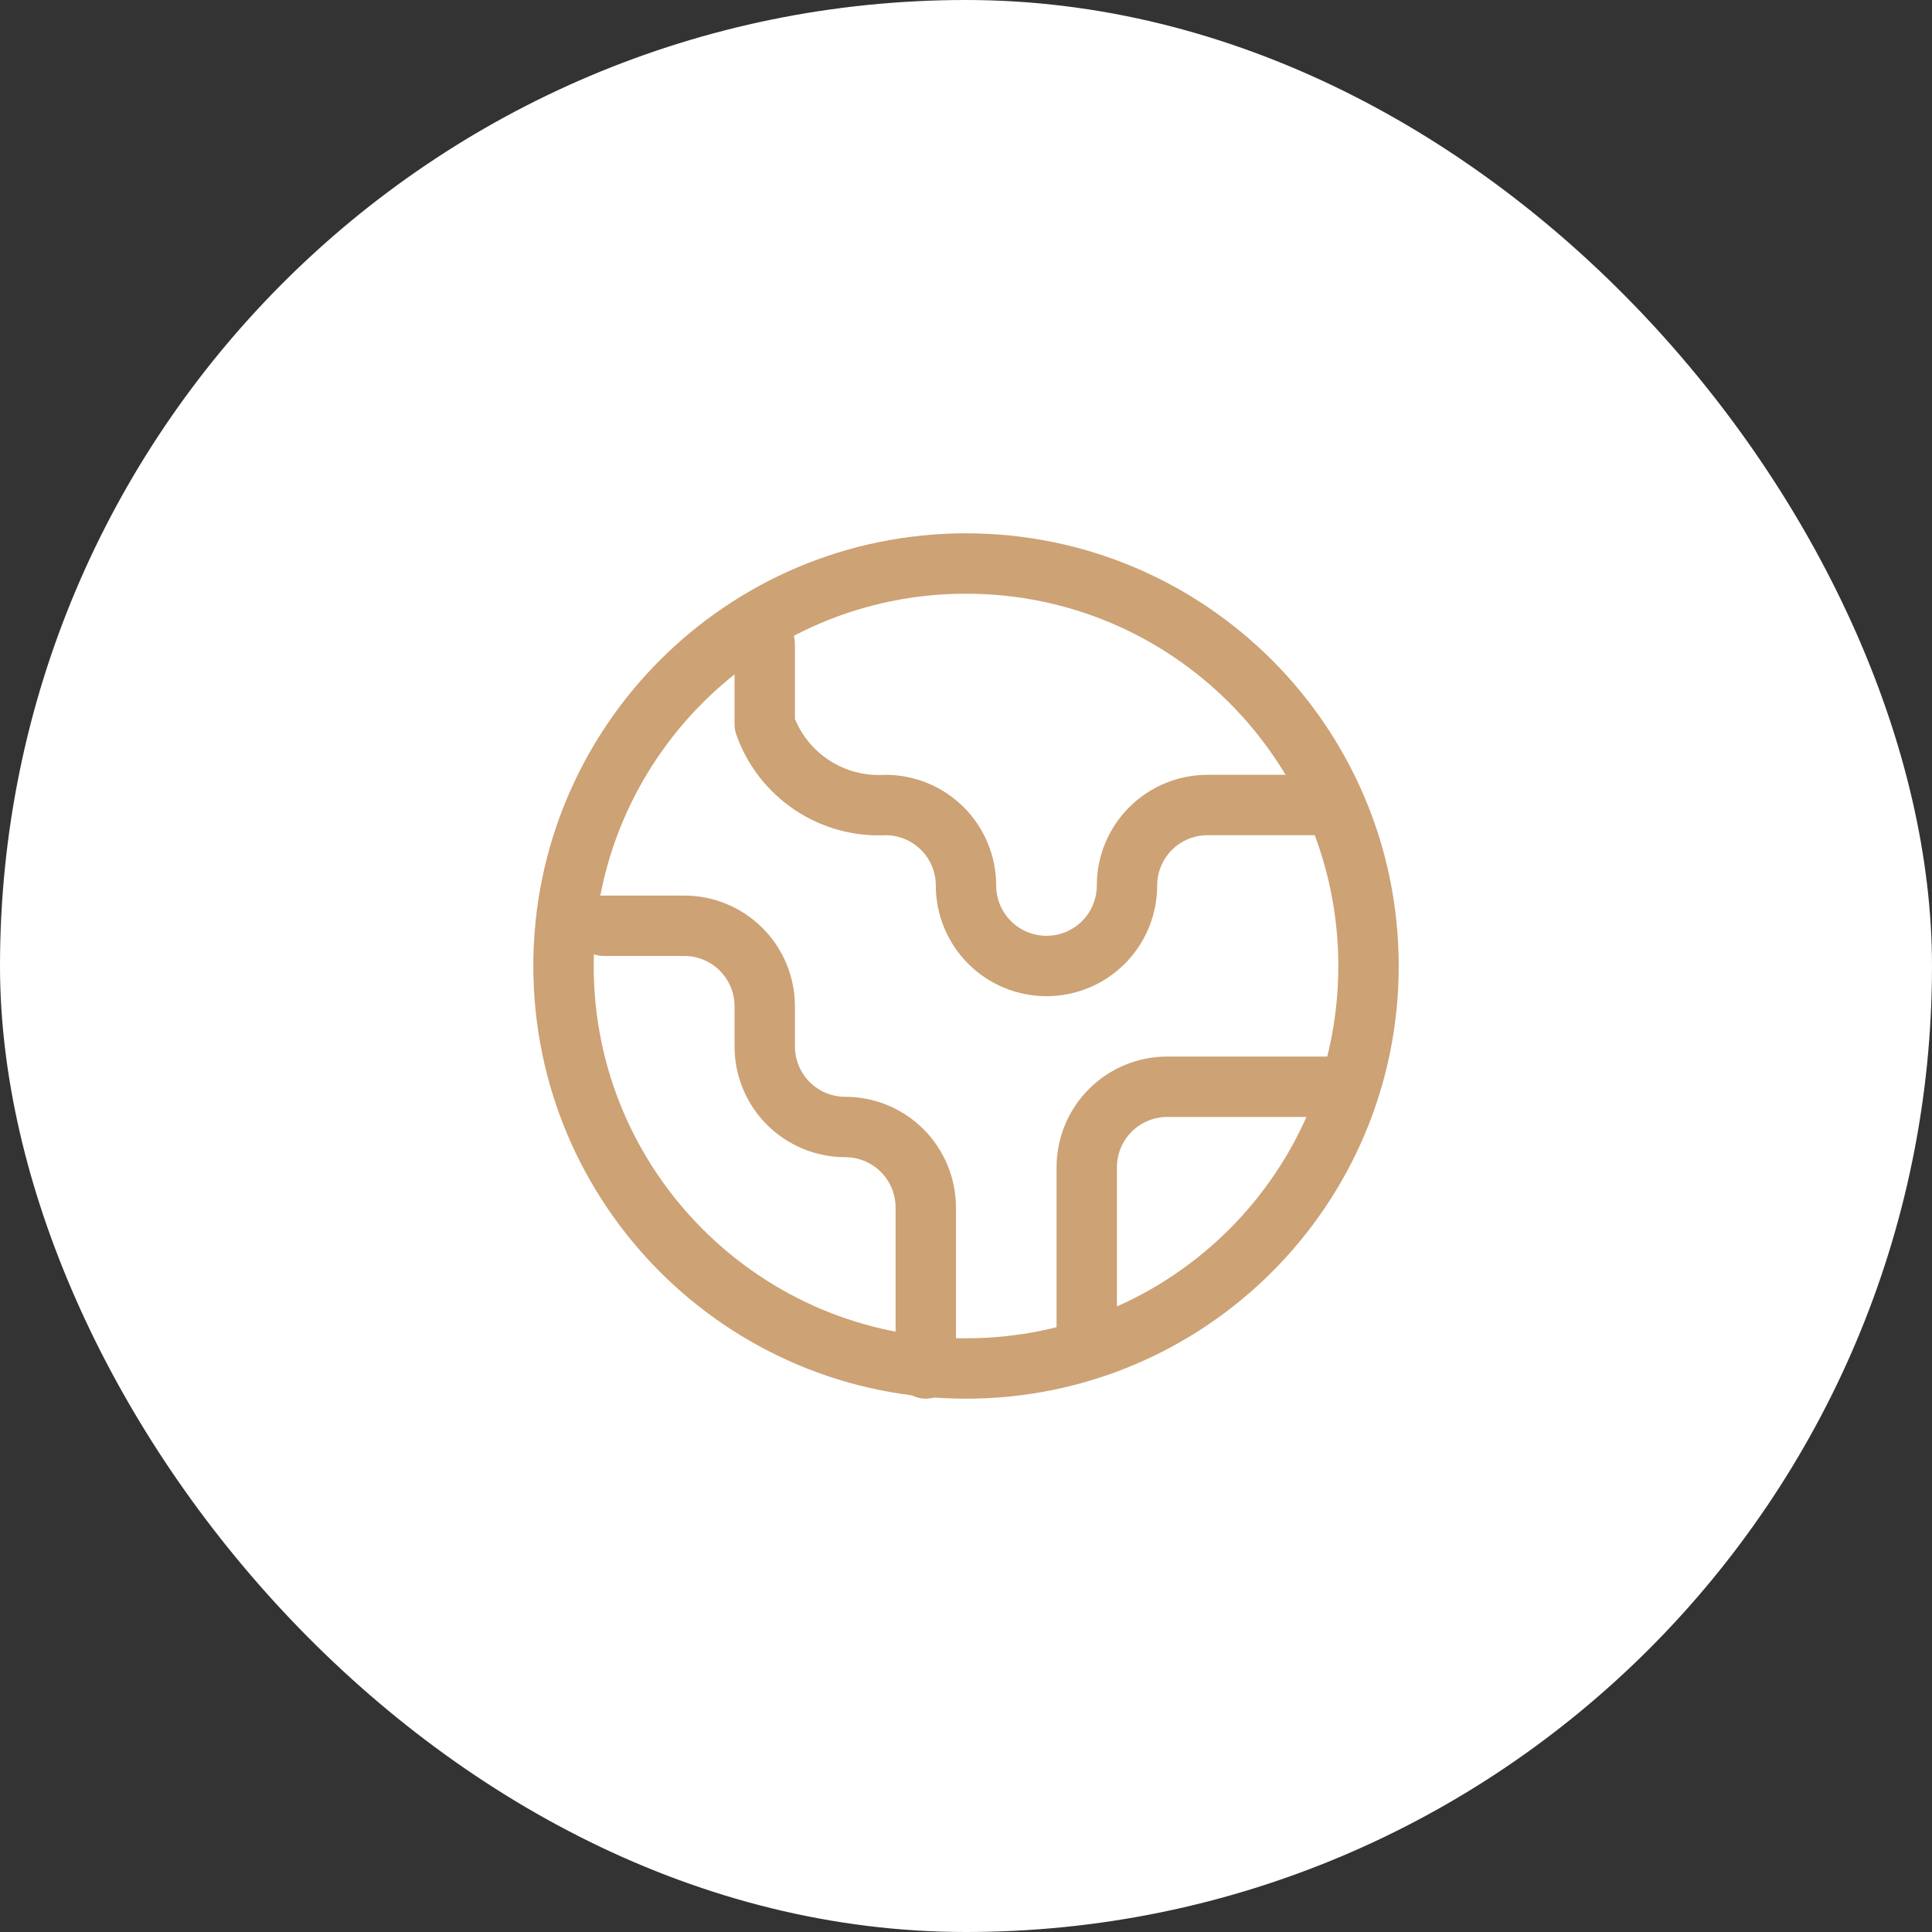 <svg width="64" height="64" viewBox="0 0 64 64" fill="none" xmlns="http://www.w3.org/2000/svg">
<rect x="0" y="0" width="64" height="64" fill="#333333" stroke="none"/>
<rect width="64" height="64" rx="32" fill="white"/>
<path d="M36 44V38.667C36 37.959 36.281 37.281 36.781 36.781C37.281 36.281 37.959 36 38.667 36H44" stroke="#CDA274" stroke-width="2" stroke-linecap="round" stroke-linejoin="round"/>
<path d="M25.333 21.333V24C25.621 24.818 26.166 25.52 26.888 26.001C27.609 26.482 28.467 26.716 29.333 26.667V26.667C30.04 26.667 30.718 26.948 31.219 27.448C31.719 27.948 32 28.626 32 29.333C32 30.041 32.281 30.719 32.781 31.219C33.281 31.719 33.959 32 34.666 32C35.374 32 36.052 31.719 36.552 31.219C37.052 30.719 37.333 30.041 37.333 29.333C37.333 28.626 37.614 27.948 38.114 27.448C38.614 26.948 39.292 26.667 40 26.667H44" stroke="#CDA274" stroke-width="2" stroke-linecap="round" stroke-linejoin="round"/>
<path d="M20 30.667H22.667C23.374 30.667 24.052 30.948 24.552 31.448C25.052 31.948 25.333 32.626 25.333 33.333V34.667C25.333 35.374 25.614 36.052 26.114 36.552C26.614 37.052 27.293 37.333 28 37.333C28.707 37.333 29.386 37.614 29.886 38.114C30.386 38.614 30.667 39.293 30.667 40V45.333" stroke="#CDA274" stroke-width="2" stroke-linecap="round" stroke-linejoin="round"/>
<path d="M32 45.333C39.364 45.333 45.334 39.364 45.334 32C45.334 24.636 39.364 18.667 32 18.667C24.637 18.667 18.667 24.636 18.667 32C18.667 39.364 24.637 45.333 32 45.333Z" stroke="#CDA274" stroke-width="2" stroke-linecap="round" stroke-linejoin="round"/>
</svg>
